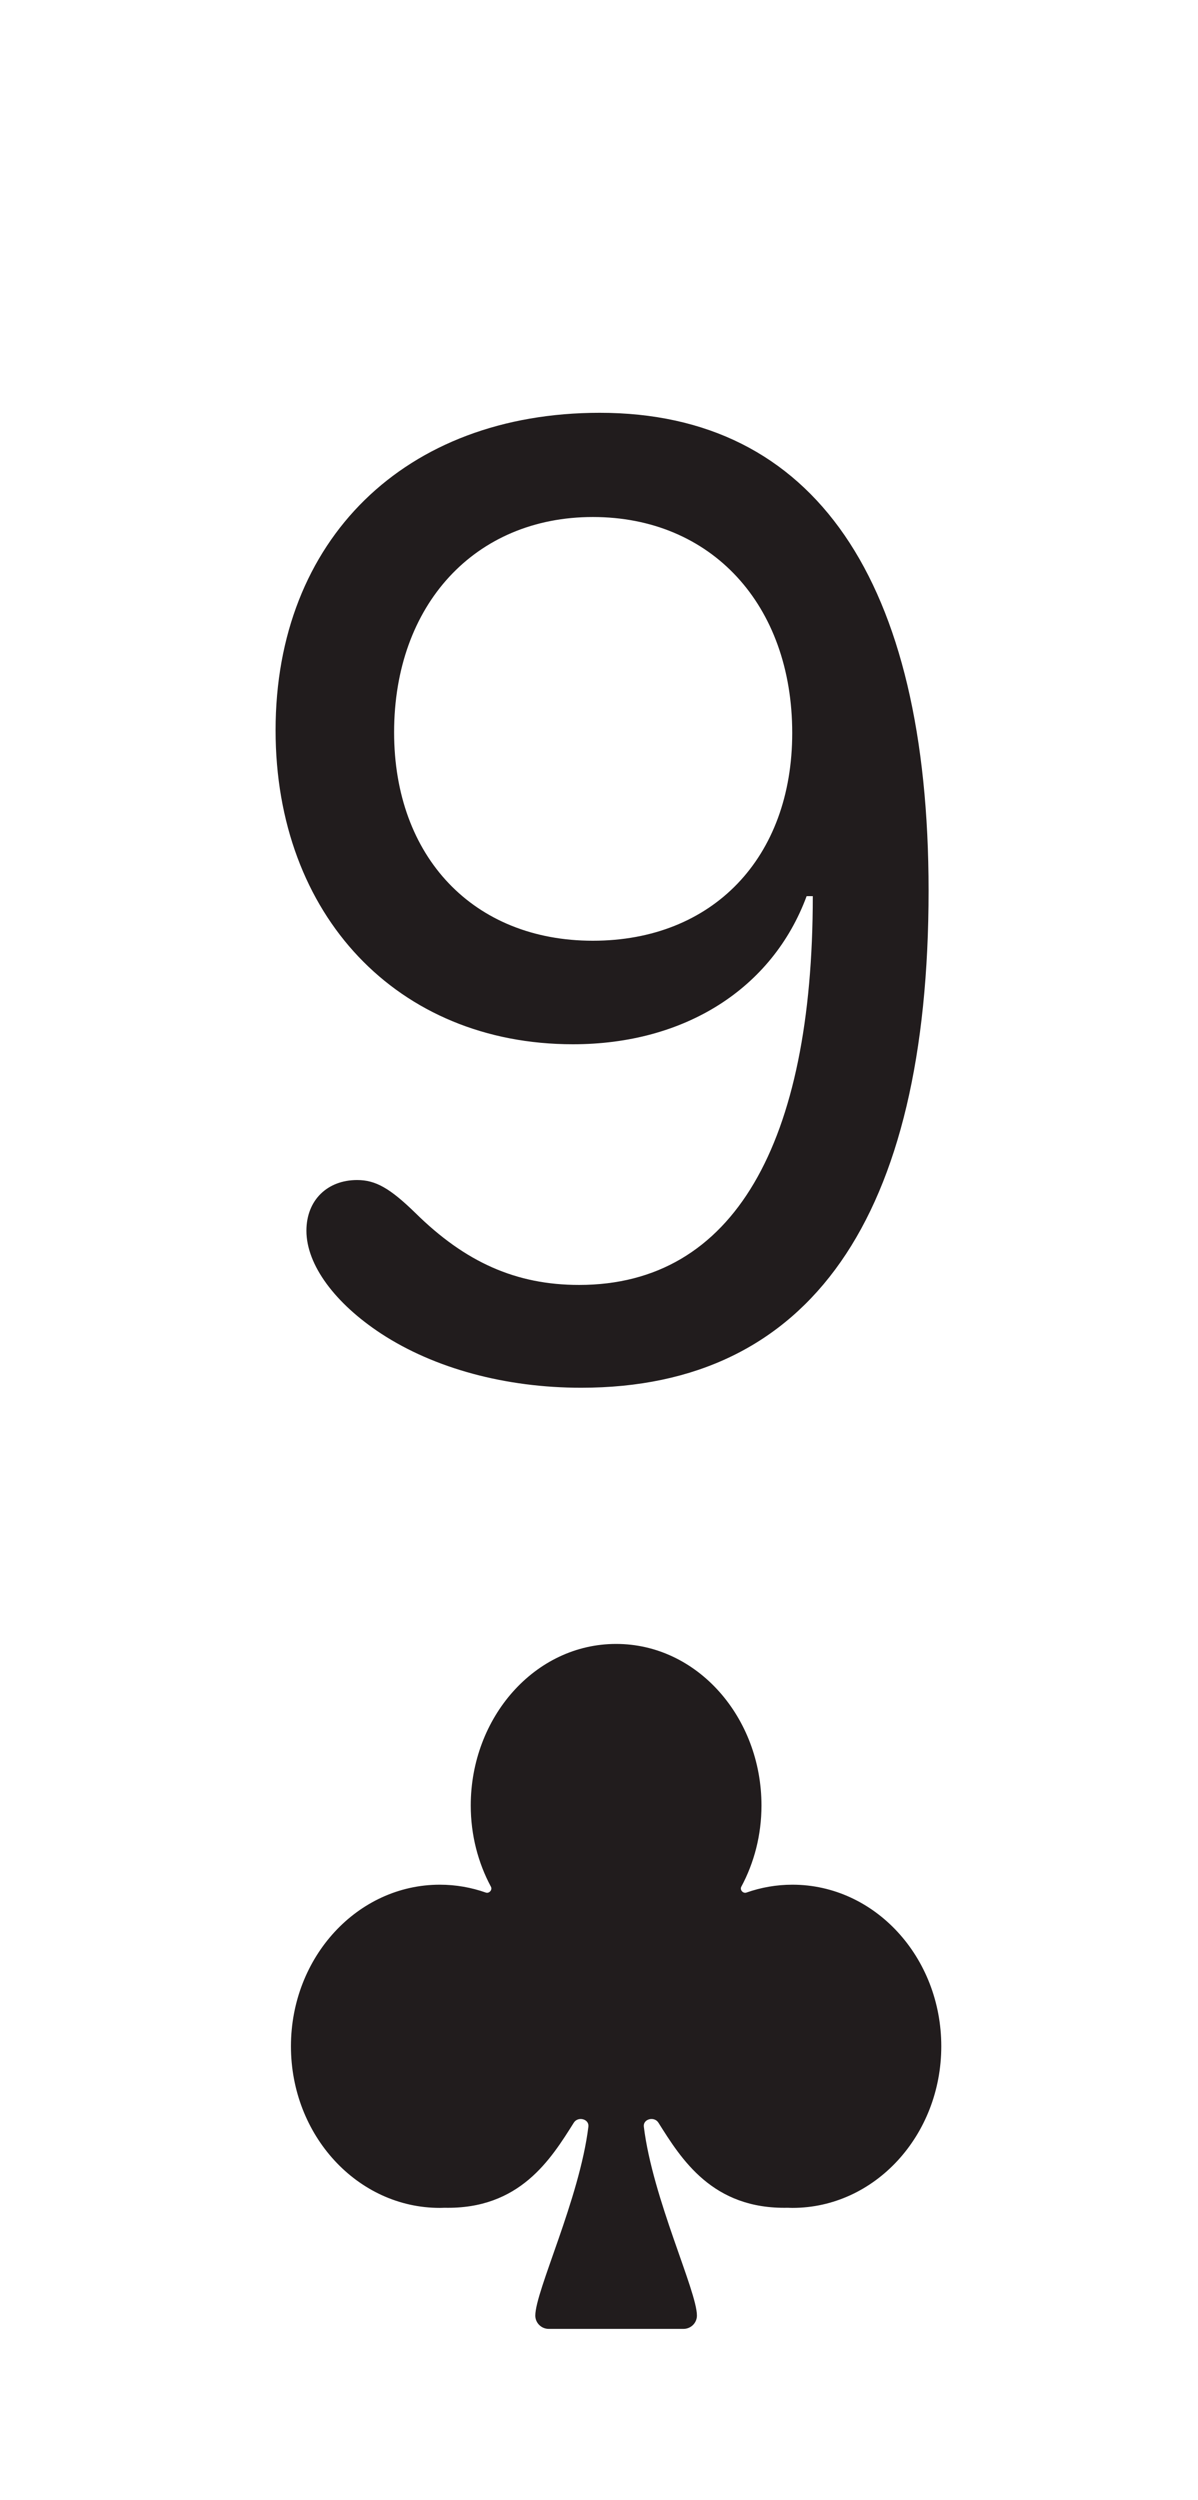 <svg width="35" height="73" viewBox="0 0 35 73" fill="none" xmlns="http://www.w3.org/2000/svg">
<path d="M8.952 35.936C8.952 35.035 9.572 34.455 10.433 34.455C10.974 34.455 11.394 34.695 12.135 35.416C13.596 36.857 15.078 37.518 16.919 37.518C21.444 37.518 23.746 33.373 23.746 26.166H23.566C22.565 28.869 20.002 30.491 16.739 30.491C11.614 30.491 8.051 26.727 8.051 21.322C8.051 15.756 11.835 12.053 17.52 12.053C23.786 12.053 27.129 16.938 27.129 26.006C27.129 35.556 23.666 40.52 16.98 40.52C14.777 40.52 12.695 39.96 11.134 38.939C9.792 38.058 8.952 36.937 8.952 35.936ZM23.145 21.402C23.145 17.658 20.783 15.096 17.32 15.096C13.877 15.096 11.514 17.658 11.514 21.382C11.514 25.025 13.836 27.468 17.32 27.468C20.823 27.468 23.145 25.045 23.145 21.402Z" fill="#211C1D"/>
<path d="M16.032 68C15.815 68 15.639 67.826 15.639 67.612C15.639 66.891 16.932 64.201 17.19 62.096C17.218 61.87 16.886 61.785 16.764 61.979C16.098 63.036 15.19 64.515 12.978 64.463L12.935 64.465C12.907 64.466 12.878 64.467 12.849 64.467C10.447 64.467 8.5 62.354 8.5 59.748C8.5 57.142 10.447 55.03 12.849 55.03C13.318 55.03 13.77 55.111 14.193 55.26C14.291 55.295 14.392 55.181 14.343 55.09C13.968 54.393 13.753 53.582 13.753 52.717C13.753 50.148 15.625 48 18 48C20.375 48 22.247 50.148 22.247 52.717C22.247 53.582 22.032 54.393 21.657 55.09C21.608 55.181 21.709 55.295 21.807 55.26C22.23 55.111 22.682 55.03 23.151 55.03C25.553 55.03 27.5 57.142 27.5 59.748C27.5 62.354 25.553 64.467 23.151 64.467C23.122 64.467 23.093 64.466 23.064 64.465L23.022 64.463C20.81 64.515 19.902 63.036 19.236 61.979C19.114 61.785 18.782 61.87 18.81 62.096C19.068 64.201 20.361 66.891 20.361 67.611C20.361 67.826 20.185 68 19.968 68H16.032Z" fill="#211C1D"/>
</svg>
